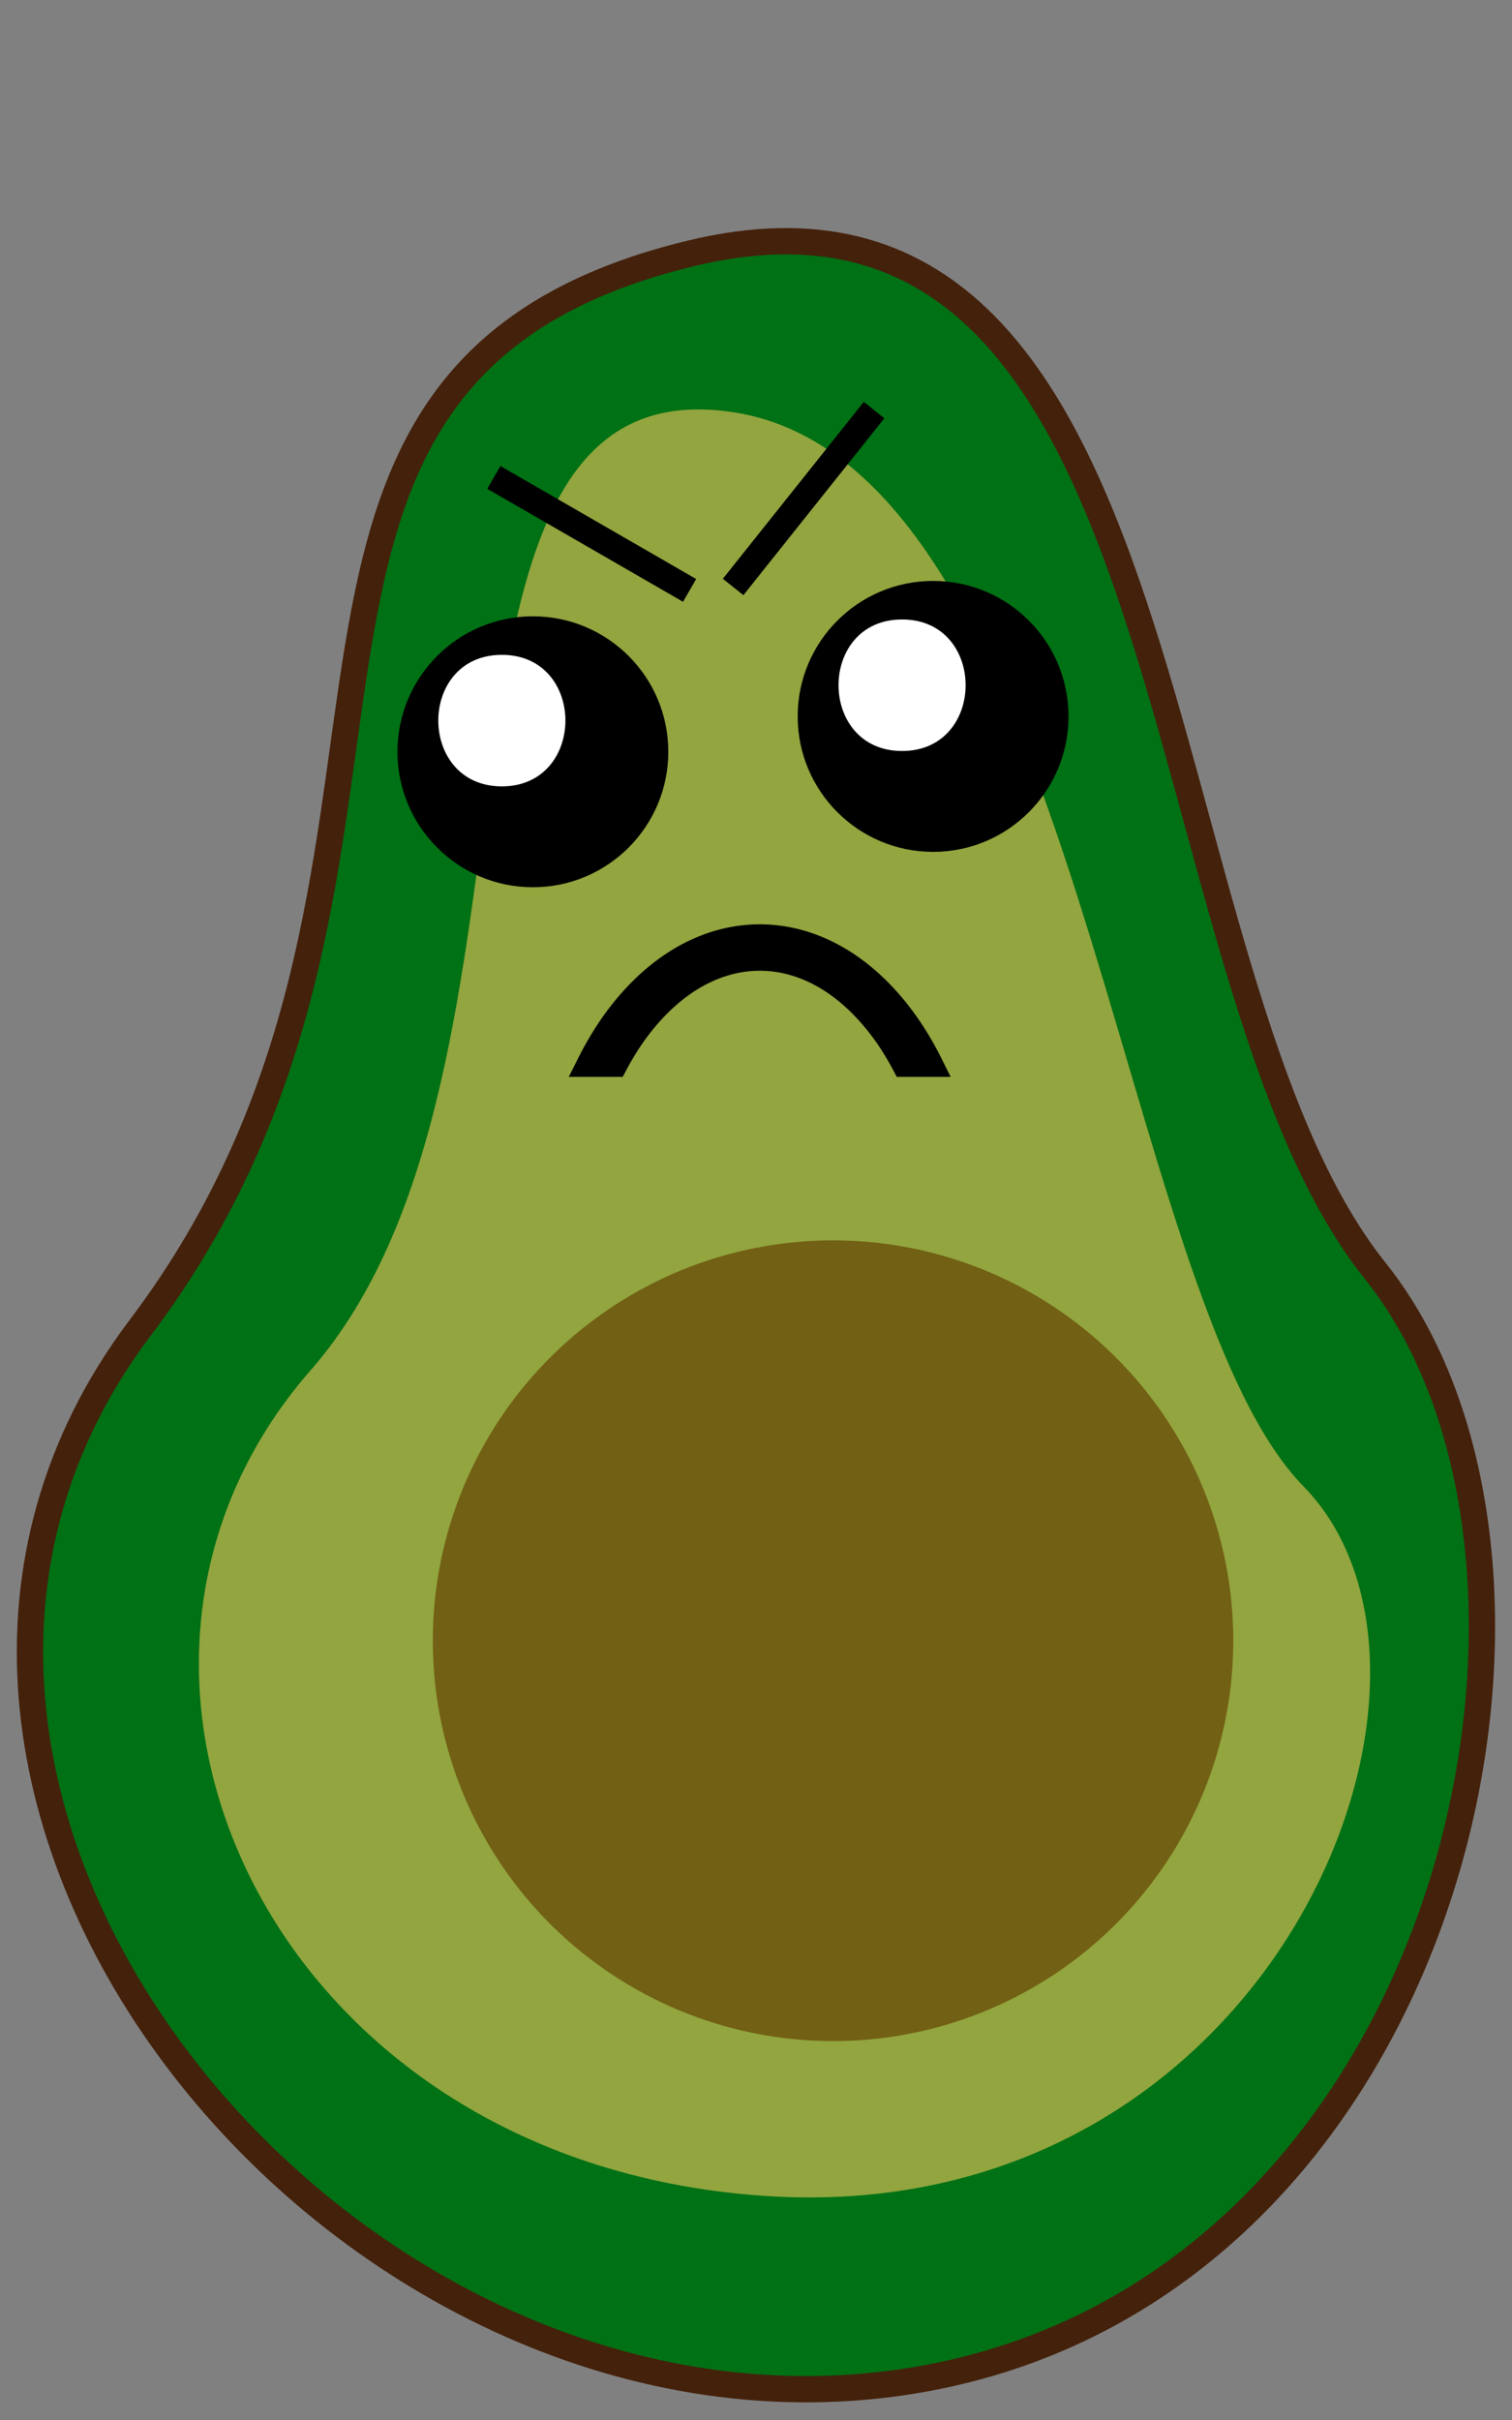 <svg xmlns="http://www.w3.org/2000/svg" width="115" height="184" viewBox="0 0 115 184"><rect x="0" y="0" width="115" height="184" fill="#808080" stroke="none"/><defs><style>.cls-1{fill:#007114;stroke:#44210b;}.cls-1,.cls-5,.cls-6{stroke-miterlimit:10;stroke-width:2px;}.cls-2{fill:#92a53f;}.cls-3{fill:#726014;}.cls-4{fill:#fff;}.cls-5,.cls-6{stroke:#000;}.cls-6{fill:none;}</style></defs><g id="characters"><path class="cls-1" d="M104.59,96.62c18.23,22.79,5.72,79.23-36.93,84.64s-83.43-45.3-57-80.3,3.24-72.33,41.87-81.69S86.36,73.82,104.59,96.62Z"/><path class="cls-2" d="M99.13,113c14.27,14.56-2.28,56.12-40.33,54S3.46,127.22,23.63,104.18s5.93-76.92,32.19-72.83S84.86,98.4,99.13,113Z"/><circle class="cls-3" cx="63.36" cy="124.75" r="30.44"/><circle cx="40.53" cy="57.16" r="10.3"/><path class="cls-4" d="M38.17,59.79c6.44,0,6.45-10,0-10s-6.44,10,0,10Z"/><circle cx="70.97" cy="54.47" r="10.3"/><path class="cls-4" d="M68.61,57.1c6.44,0,6.45-10,0-10s-6.44,10,0,10Z"/><path class="cls-5" d="M46.76,80.88a21.87,21.87,0,0,1,1.2-2c2.69-3.92,6.18-6.07,9.83-6.07s7.13,2.15,9.82,6.07a21.87,21.87,0,0,1,1.2,2h1.88c-2.9-5.81-7.6-9.6-12.9-9.6s-10,3.79-12.91,9.6Z"/><line class="cls-6" x1="37.56" y1="36.3" x2="52.45" y2="44.89"/><line class="cls-6" x1="66.48" y1="31.18" x2="55.76" y2="44.63"/></g></svg>